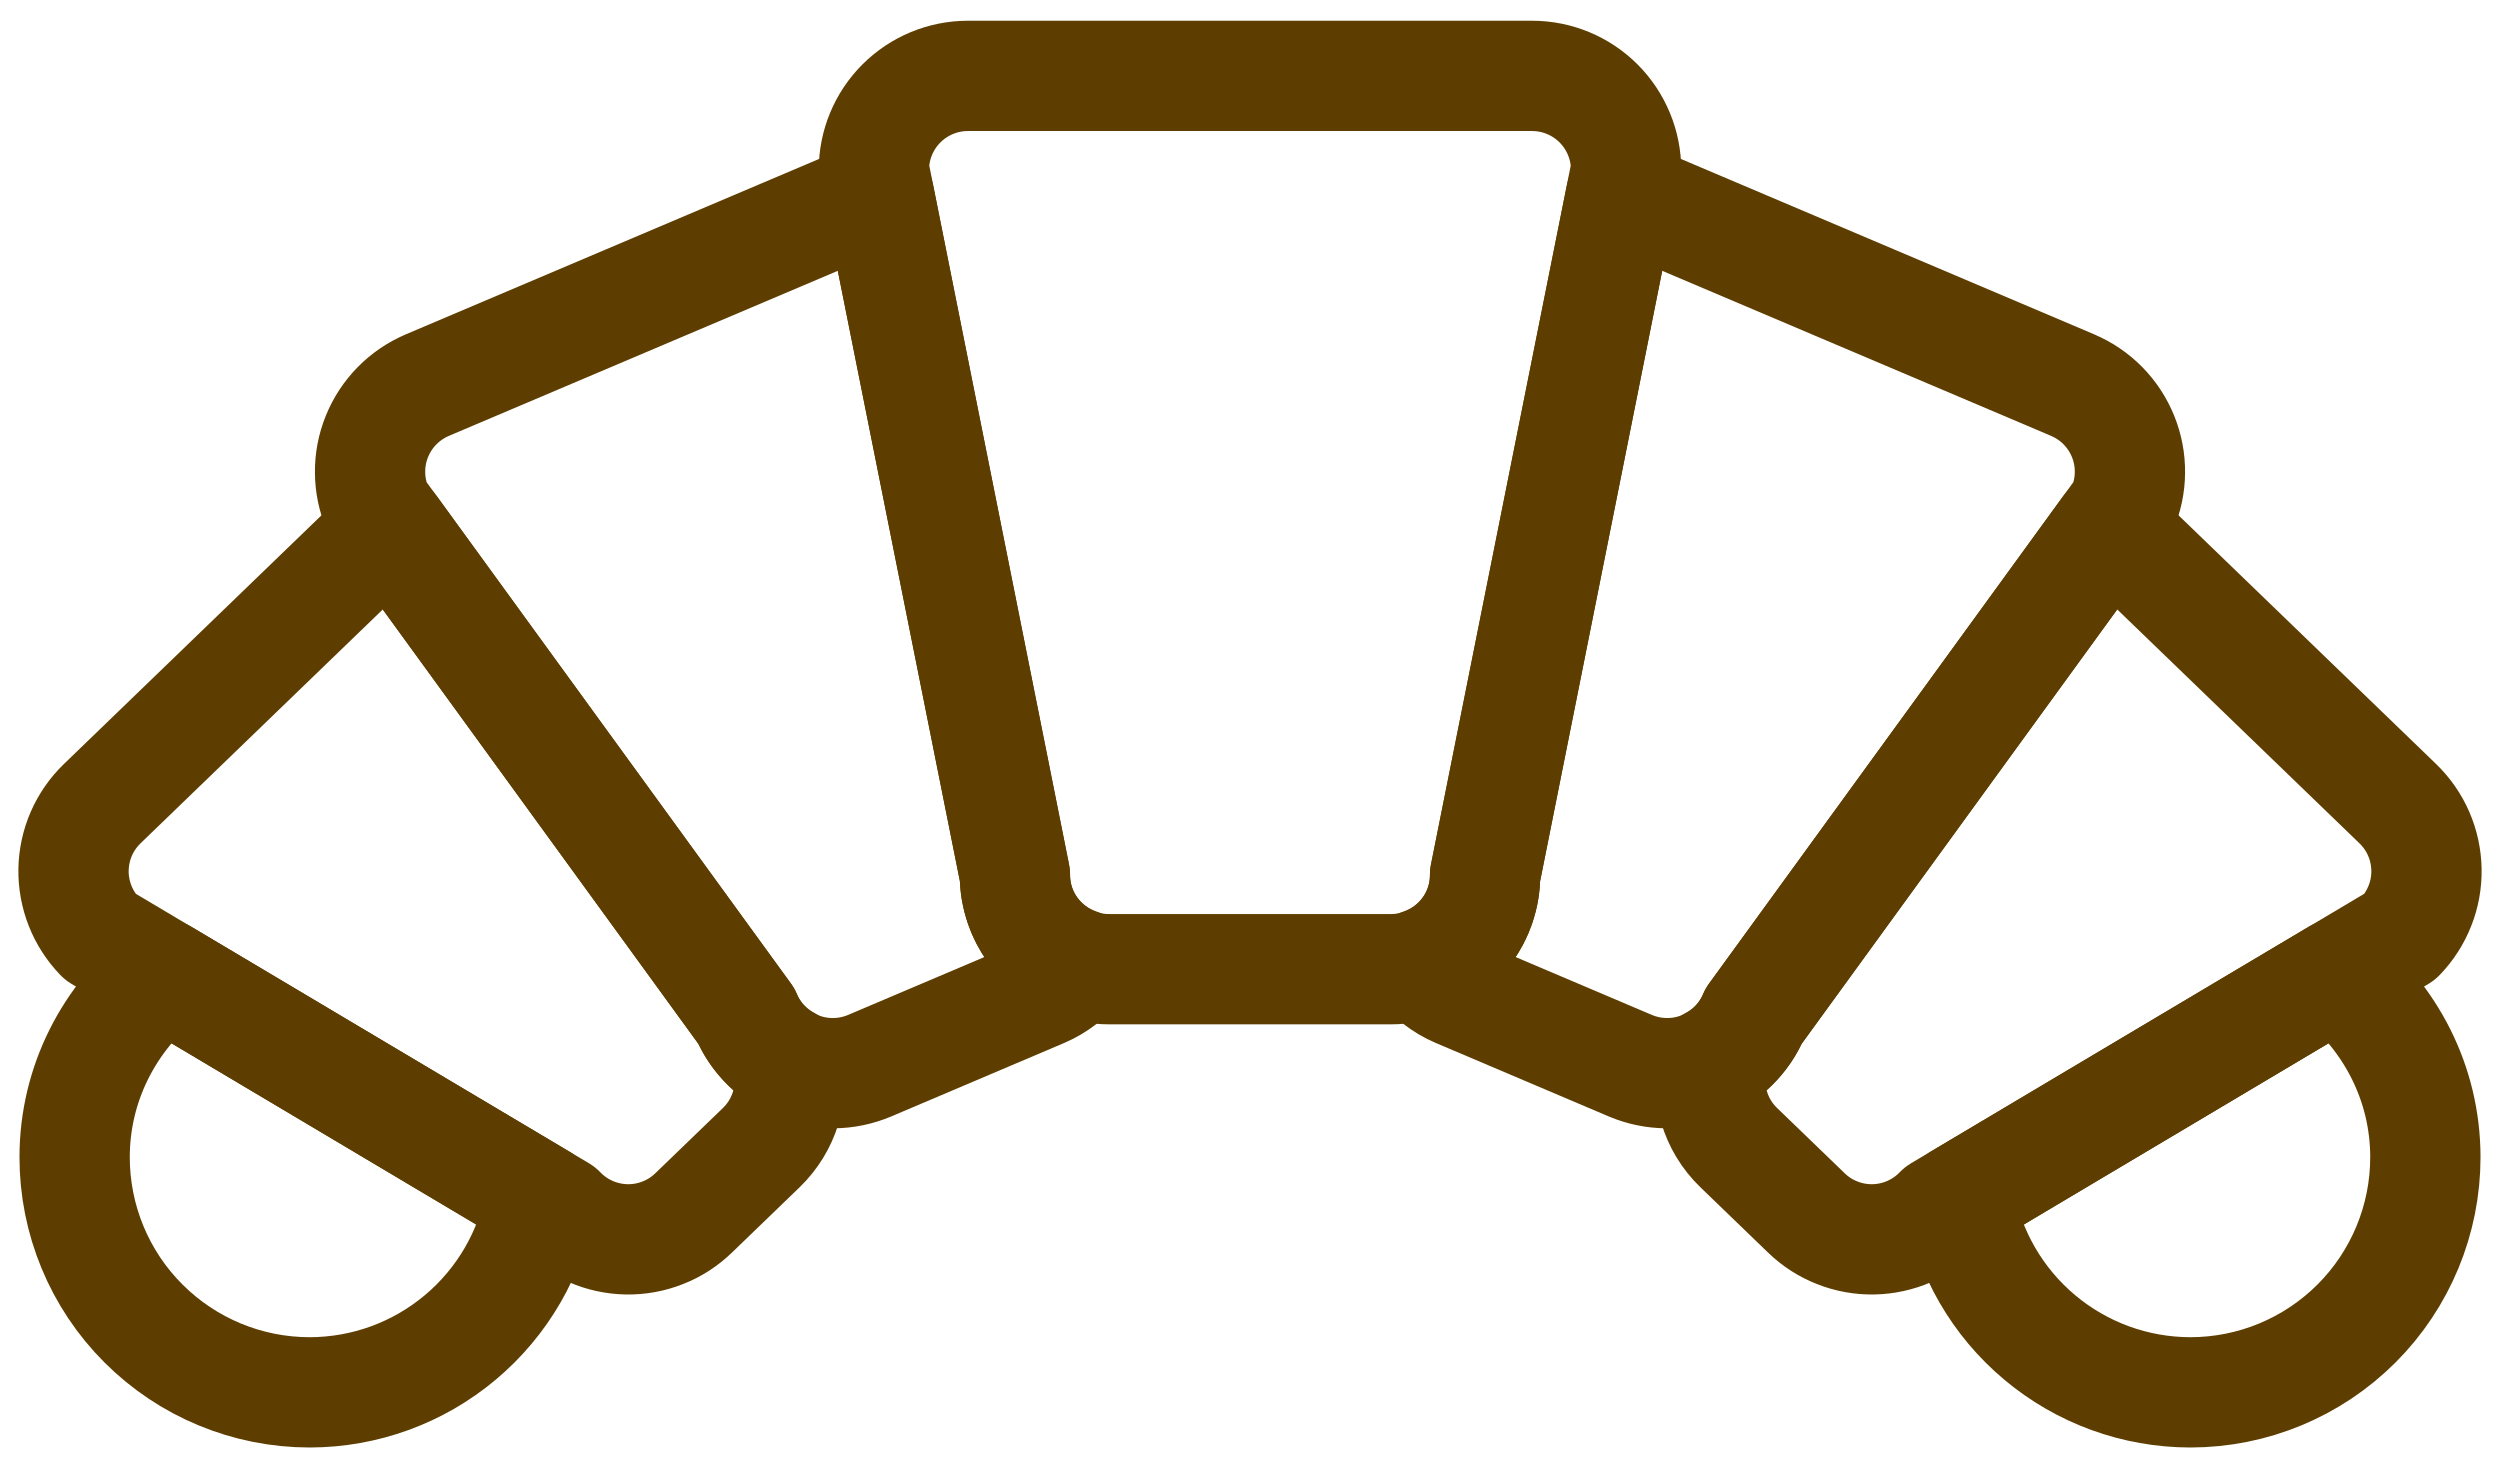 <svg width="34" height="20" viewBox="0 0 34 20" fill="none" xmlns="http://www.w3.org/2000/svg">
<path d="M31.775 13.252L26.648 16.302C26.779 17.04 27.166 17.708 27.74 18.189C28.314 18.671 29.039 18.935 29.788 18.936C30.636 18.936 31.449 18.599 32.049 17.999C32.648 17.4 32.985 16.586 32.985 15.739C32.985 14.728 32.507 13.838 31.775 13.252Z" stroke="#5E3E00" stroke-width="1.5" stroke-miterlimit="10" stroke-linecap="round" stroke-linejoin="round"/>
<path d="M20.836 1.032C21.176 1.032 21.501 1.167 21.741 1.407C21.98 1.647 22.115 1.972 22.115 2.311L20.197 11.902C20.197 12.241 20.062 12.567 19.822 12.806C19.583 13.046 19.257 13.181 18.918 13.181H15.082C14.742 13.181 14.417 13.046 14.177 12.806C13.938 12.567 13.803 12.241 13.803 11.902L11.885 2.311C11.885 1.972 12.019 1.647 12.259 1.407C12.499 1.167 12.824 1.032 13.164 1.032H20.836Z" stroke="#5E3E00" stroke-width="1.5" stroke-miterlimit="10" stroke-linecap="round" stroke-linejoin="round"/>
<path d="M28.187 5.237L22.301 2.739C22.219 2.705 22.133 2.679 22.046 2.661L20.197 11.902C20.197 12.466 19.83 12.939 19.323 13.109C19.451 13.272 19.616 13.408 19.82 13.494L22.174 14.494C22.329 14.559 22.495 14.594 22.663 14.595C22.831 14.597 22.997 14.565 23.153 14.502C23.309 14.439 23.451 14.346 23.57 14.229C23.69 14.111 23.786 13.971 23.851 13.816L28.865 6.915C28.931 6.76 28.966 6.594 28.967 6.426C28.969 6.258 28.937 6.091 28.874 5.936C28.811 5.78 28.718 5.638 28.6 5.518C28.483 5.399 28.342 5.303 28.188 5.238L28.187 5.237Z" stroke="#5E3E00" stroke-width="1.5" stroke-miterlimit="10" stroke-linecap="round" stroke-linejoin="round"/>
<path d="M32.609 10.929L28.929 7.376C28.851 7.302 28.762 7.238 28.667 7.187L23.851 13.816C23.738 14.081 23.538 14.299 23.284 14.434C23.201 14.847 23.321 15.294 23.647 15.608L24.567 16.496C24.688 16.613 24.83 16.705 24.987 16.766C25.143 16.828 25.31 16.858 25.478 16.855C25.645 16.852 25.811 16.816 25.965 16.749C26.119 16.682 26.259 16.585 26.375 16.464L32.641 12.738C32.758 12.617 32.849 12.475 32.911 12.318C32.973 12.162 33.003 11.995 33 11.827C32.997 11.659 32.961 11.493 32.894 11.339C32.827 11.185 32.73 11.046 32.609 10.929V10.929Z" stroke="#5E3E00" stroke-width="1.5" stroke-miterlimit="10" stroke-linecap="round" stroke-linejoin="round"/>
<path d="M2.225 13.252L7.352 16.302C7.221 17.04 6.834 17.708 6.26 18.189C5.686 18.671 4.961 18.935 4.212 18.936C3.364 18.936 2.551 18.599 1.951 17.999C1.351 17.4 1.015 16.586 1.015 15.739C1.015 14.728 1.493 13.838 2.225 13.252Z" stroke="#5E3E00" stroke-width="1.5" stroke-miterlimit="10" stroke-linecap="round" stroke-linejoin="round"/>
<path d="M5.813 5.237L11.699 2.739C11.782 2.704 11.869 2.679 11.954 2.661L13.803 11.902C13.803 12.466 14.17 12.939 14.677 13.109C14.546 13.277 14.376 13.41 14.18 13.494L11.826 14.494C11.671 14.559 11.505 14.594 11.337 14.595C11.169 14.597 11.003 14.565 10.847 14.502C10.691 14.439 10.549 14.346 10.43 14.229C10.31 14.111 10.214 13.971 10.149 13.816L5.134 6.915C5.069 6.76 5.034 6.594 5.033 6.426C5.031 6.258 5.063 6.091 5.126 5.936C5.189 5.78 5.282 5.638 5.4 5.518C5.517 5.399 5.658 5.303 5.812 5.238L5.813 5.237Z" stroke="#5E3E00" stroke-width="1.5" stroke-miterlimit="10" stroke-linecap="round" stroke-linejoin="round"/>
<path d="M1.391 10.929L5.071 7.376C5.151 7.299 5.239 7.238 5.333 7.187L10.149 13.816C10.266 14.092 10.471 14.301 10.716 14.434C10.759 14.645 10.749 14.862 10.685 15.068C10.622 15.273 10.508 15.458 10.353 15.608L9.433 16.496C9.312 16.613 9.17 16.705 9.013 16.766C8.857 16.828 8.69 16.858 8.522 16.855C8.355 16.852 8.189 16.816 8.035 16.749C7.881 16.682 7.742 16.585 7.625 16.464L1.359 12.738C1.243 12.617 1.151 12.475 1.089 12.318C1.028 12.162 0.997 11.995 1 11.827C1.003 11.659 1.039 11.493 1.106 11.339C1.173 11.185 1.27 11.046 1.391 10.929Z" stroke="#5E3E00" stroke-width="1.5" stroke-miterlimit="10" stroke-linecap="round" stroke-linejoin="round"/>
</svg>
